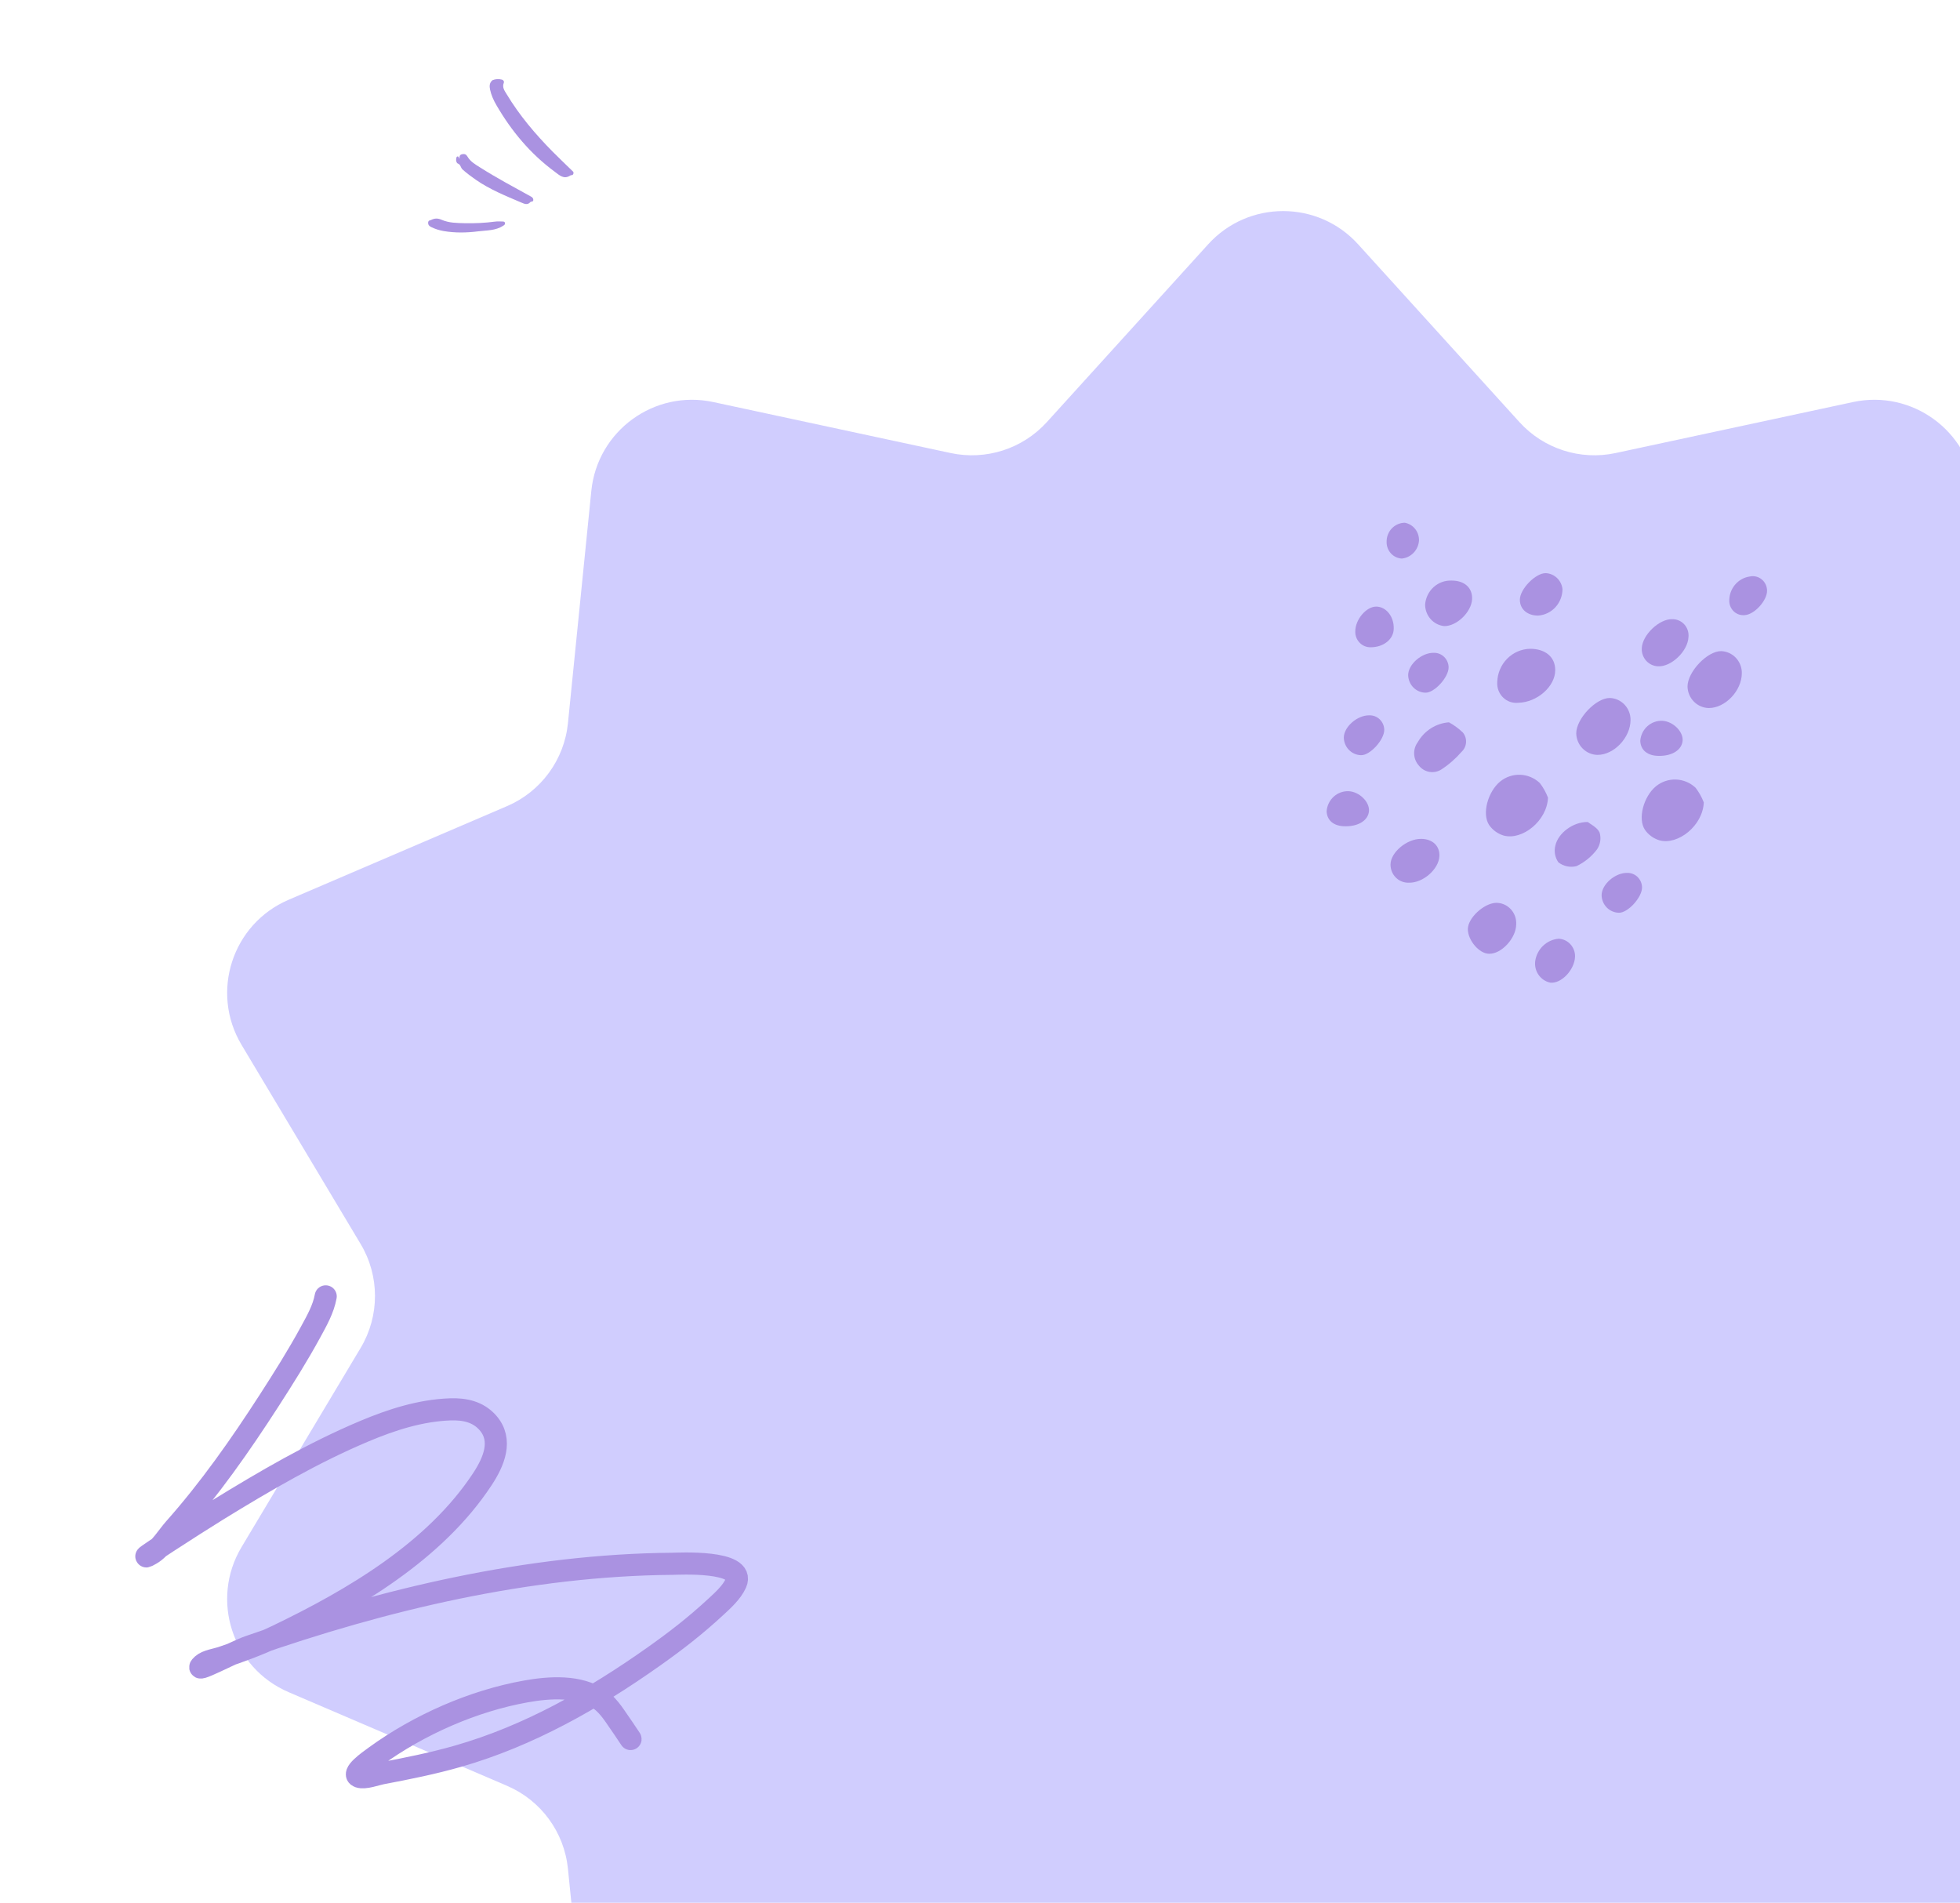 <svg width="375" height="364" viewBox="0 0 375 364" fill="none" xmlns="http://www.w3.org/2000/svg">
<g clip-path="url(#clip0_3_3672)">
<path d="M231.156 46.733C238.842 38.261 252.158 38.261 259.844 46.733L290.705 80.745C295.347 85.862 302.362 88.118 309.117 86.667L354.525 76.914C365.816 74.488 376.707 82.42 377.864 93.91L382.338 138.348C383.044 145.359 387.501 151.433 393.978 154.21L435.796 172.137C446.573 176.757 450.806 189.817 444.787 199.88L422.001 237.982C418.339 244.104 418.339 251.743 422.001 257.865L444.787 295.966C450.806 306.029 446.573 319.089 435.796 323.709L393.978 341.637C387.501 344.413 383.044 350.487 382.338 357.498L377.864 401.936C376.707 413.426 365.816 421.358 354.525 418.933L309.117 409.179C302.362 407.728 295.347 409.985 290.705 415.101L259.844 449.113C252.158 457.585 238.842 457.585 231.156 449.113L200.295 415.101C195.653 409.985 188.638 407.728 181.883 409.179L136.475 418.933C125.184 421.358 114.293 413.426 113.136 401.936L108.662 357.498C107.956 350.487 103.499 344.413 97.022 341.637L55.204 323.709C44.427 319.089 40.194 306.029 46.212 295.966L68.999 257.865C72.661 251.743 72.661 244.104 68.999 237.982L46.212 199.88C40.194 189.817 44.427 176.757 55.204 172.137L97.022 154.21C103.499 151.433 107.956 145.359 108.662 138.348L113.136 93.91C114.293 82.42 125.184 74.488 136.475 76.914L181.883 86.667C188.638 88.118 195.653 85.862 200.295 80.745L231.156 46.733Z" fill="#D0CDFE"/>
<path d="M296.173 152.595C295.987 157.061 291.219 160.823 287.679 159.841C286.566 159.506 285.594 158.803 284.917 157.842C283.481 155.688 284.676 151.445 287.011 149.514C288.099 148.625 289.465 148.165 290.859 148.216C292.253 148.267 293.583 148.827 294.606 149.793C295.26 150.644 295.788 151.588 296.173 152.595Z" fill="#AA92E1"/>
<path d="M325.98 153.506C325.794 157.972 321.026 161.734 317.486 160.752C316.373 160.417 315.401 159.714 314.724 158.753C313.288 156.599 314.483 152.356 316.817 150.425C317.906 149.536 319.272 149.076 320.666 149.127C322.06 149.178 323.39 149.738 324.413 150.704C325.067 151.555 325.595 152.499 325.98 153.506Z" fill="#AA92E1"/>
<path d="M290.474 134.442C289.947 134.498 289.414 134.437 288.913 134.262C288.411 134.086 287.954 133.802 287.572 133.427C287.189 133.053 286.892 132.598 286.701 132.095C286.509 131.591 286.428 131.051 286.463 130.512C286.499 128.829 287.171 127.225 288.339 126.033C289.506 124.842 291.08 124.155 292.732 124.115C295.669 124.115 297.555 125.667 297.555 128.201C297.566 131.305 294.102 134.375 290.474 134.442Z" fill="#AA92E1"/>
<path d="M311.966 137.713C311.966 141.13 308.777 144.412 305.664 144.412C304.593 144.401 303.568 143.966 302.805 143.199C302.042 142.433 301.602 141.395 301.576 140.303C301.576 137.49 305.368 133.482 308.032 133.527C309.092 133.57 310.094 134.031 310.828 134.811C311.562 135.592 311.97 136.632 311.966 137.713Z" fill="#AA92E1"/>
<path d="M333.259 128.748C333.259 132.165 330.07 135.447 326.957 135.447C325.886 135.436 324.861 135.001 324.098 134.234C323.335 133.468 322.895 132.429 322.869 131.338C322.869 128.525 326.661 124.517 329.325 124.562C330.385 124.605 331.387 125.066 332.121 125.846C332.855 126.627 333.263 127.667 333.259 128.748Z" fill="#AA92E1"/>
<path d="M290.089 176.822C290.089 179.445 287.283 182.515 284.905 182.46C283.02 182.46 280.839 179.892 280.839 177.748C280.839 175.605 283.908 172.802 286.22 172.713C286.745 172.705 287.265 172.806 287.749 173.012C288.234 173.218 288.671 173.523 289.034 173.908C289.397 174.294 289.678 174.752 289.86 175.253C290.041 175.754 290.119 176.288 290.089 176.822Z" fill="#AA92E1"/>
<path d="M277.221 138.182C278.196 138.711 279.096 139.372 279.896 140.147C280.329 140.679 280.542 141.362 280.491 142.051C280.44 142.74 280.128 143.383 279.622 143.842C278.502 145.135 277.21 146.262 275.786 147.192C275.1 147.632 274.279 147.8 273.48 147.662C272.681 147.524 271.961 147.09 271.456 146.444C270.916 145.84 270.601 145.063 270.565 144.247C270.529 143.431 270.775 142.629 271.259 141.978C271.873 140.898 272.738 139.987 273.777 139.325C274.816 138.663 275.999 138.271 277.221 138.182Z" fill="#AA92E1"/>
<path d="M277.738 111.064C280.237 111.064 281.749 112.482 281.65 114.625C281.53 117.093 278.691 119.828 276.302 119.772C275.303 119.665 274.378 119.184 273.707 118.424C273.035 117.663 272.663 116.676 272.663 115.653C272.761 114.367 273.345 113.171 274.291 112.315C275.238 111.46 276.473 111.011 277.738 111.064Z" fill="#AA92E1"/>
<path d="M271.885 160.477C274.077 160.477 275.513 161.839 275.392 163.826C275.25 166.316 272.225 168.928 269.594 168.861C269.133 168.884 268.672 168.811 268.24 168.646C267.808 168.48 267.413 168.227 267.081 167.901C266.748 167.574 266.484 167.182 266.306 166.749C266.128 166.315 266.038 165.848 266.043 165.378C266.065 163.045 269.167 160.466 271.885 160.477Z" fill="#AA92E1"/>
<path d="M323.048 121.882C322.927 124.573 319.76 127.598 317.239 127.464C316.812 127.452 316.392 127.352 316.003 127.172C315.614 126.993 315.264 126.736 314.973 126.417C314.682 126.098 314.457 125.723 314.31 125.315C314.162 124.906 314.096 124.472 314.116 124.037C314.192 121.469 317.502 118.343 319.968 118.455C320.399 118.448 320.827 118.534 321.223 118.708C321.619 118.881 321.974 119.139 322.265 119.463C322.556 119.786 322.777 120.17 322.912 120.587C323.047 121.004 323.093 121.445 323.048 121.882Z" fill="#AA92E1"/>
<path d="M303.779 157.251C304.272 157.664 305.599 158.267 306.048 159.272C306.21 159.813 306.249 160.385 306.161 160.944C306.074 161.503 305.863 162.035 305.544 162.498C304.509 163.866 303.167 164.961 301.631 165.691C301.035 165.843 300.414 165.856 299.813 165.731C299.211 165.605 298.645 165.344 298.157 164.965C297.835 164.503 297.617 163.974 297.519 163.417C297.42 162.859 297.444 162.286 297.587 161.739C298.124 159.372 300.951 157.217 303.779 157.251Z" fill="#AA92E1"/>
<path d="M294.276 117.763C292.216 117.763 290.791 116.546 290.791 114.726C290.791 112.694 293.805 109.602 295.756 109.646C296.555 109.686 297.313 110.013 297.897 110.569C298.482 111.125 298.853 111.874 298.945 112.683C298.945 113.975 298.463 115.219 297.596 116.162C296.729 117.106 295.542 117.678 294.276 117.763Z" fill="#AA92E1"/>
<path d="M298.224 179.579C299.08 179.623 299.886 180.005 300.47 180.646C301.054 181.286 301.368 182.133 301.347 183.007C301.26 185.541 298.717 188.22 296.612 187.986C295.704 187.796 294.9 187.261 294.365 186.49C293.829 185.719 293.602 184.768 293.73 183.833C293.899 182.712 294.435 181.682 295.251 180.91C296.066 180.138 297.114 179.669 298.224 179.579Z" fill="#AA92E1"/>
<path d="M263.293 116.043C265.189 116.043 266.712 117.941 266.658 120.23C266.658 122.295 264.696 123.836 262.219 123.825C261.827 123.83 261.439 123.753 261.077 123.6C260.715 123.447 260.388 123.22 260.115 122.934C259.842 122.648 259.63 122.308 259.49 121.935C259.35 121.562 259.287 121.165 259.303 120.766C259.303 118.533 261.375 116.055 263.293 116.043Z" fill="#AA92E1"/>
<path d="M317.39 144.602C315.198 144.602 313.883 143.485 313.828 141.721C313.907 140.646 314.394 139.645 315.186 138.93C315.978 138.215 317.013 137.842 318.07 137.892C320.097 138.003 322.07 139.946 321.928 141.699C321.785 143.452 319.944 144.635 317.39 144.602Z" fill="#AA92E1"/>
<path d="M257.382 158.07C255.19 158.07 253.875 156.953 253.82 155.189C253.899 154.114 254.386 153.113 255.178 152.398C255.97 151.683 257.005 151.311 258.062 151.36C260.09 151.472 262.062 153.414 261.92 155.167C261.777 156.92 259.936 158.103 257.382 158.07Z" fill="#AA92E1"/>
<path d="M272.708 132.511C271.842 132.491 271.017 132.131 270.405 131.507C269.792 130.884 269.439 130.043 269.42 129.161C269.42 127.096 272.007 124.829 274.341 124.885C275.071 124.873 275.776 125.155 276.303 125.669C276.831 126.183 277.138 126.888 277.158 127.632C277.191 129.552 274.429 132.577 272.708 132.511Z" fill="#AA92E1"/>
<path d="M260.395 144.469C259.53 144.449 258.705 144.089 258.092 143.466C257.48 142.842 257.127 142.001 257.107 141.119C257.107 139.054 259.694 136.787 262.029 136.843C262.758 136.831 263.464 137.113 263.991 137.627C264.518 138.141 264.825 138.846 264.845 139.59C264.878 141.51 262.116 144.535 260.395 144.469Z" fill="#AA92E1"/>
<path d="M309.718 174.612C308.852 174.592 308.027 174.233 307.414 173.609C306.802 172.985 306.449 172.145 306.43 171.263C306.43 169.197 309.016 166.931 311.351 166.987C312.081 166.975 312.786 167.256 313.313 167.77C313.84 168.284 314.147 168.99 314.168 169.733C314.2 171.653 311.438 174.679 309.718 174.612Z" fill="#AA92E1"/>
<path d="M333.831 117.674C333.467 117.714 333.098 117.677 332.749 117.567C332.399 117.457 332.075 117.275 331.797 117.032C331.518 116.789 331.292 116.491 331.131 116.156C330.97 115.821 330.878 115.456 330.861 115.084C330.812 113.928 331.188 112.795 331.916 111.908C332.644 111.02 333.67 110.44 334.795 110.283C335.188 110.199 335.595 110.205 335.985 110.299C336.376 110.394 336.741 110.575 337.055 110.83C337.369 111.084 337.624 111.407 337.802 111.773C337.98 112.14 338.076 112.542 338.083 112.951C338.149 114.827 335.705 117.551 333.831 117.674Z" fill="#AA92E1"/>
<path d="M271.49 103.427C271.424 104.301 271.059 105.124 270.458 105.75C269.857 106.377 269.058 106.768 268.202 106.855C267.401 106.811 266.649 106.451 266.106 105.85C265.564 105.249 265.273 104.456 265.297 103.64C265.29 103.169 265.374 102.701 265.544 102.264C265.714 101.826 265.967 101.427 266.289 101.089C266.61 100.751 266.994 100.481 267.418 100.294C267.843 100.107 268.299 100.007 268.761 100C269.546 100.137 270.256 100.561 270.758 101.191C271.26 101.822 271.52 102.616 271.49 103.427Z" fill="#AA92E1"/>
<path d="M62.316 248C61.88 250.426 60.598 252.675 59.434 254.813C56.989 259.304 54.25 263.658 51.478 267.953C45.977 276.479 40.119 284.837 33.376 292.428C32.063 293.906 30.687 296.26 28.911 297.274C24.503 299.791 37.291 291.538 41.615 288.88C50.661 283.318 59.895 277.92 69.703 273.793C74.915 271.6 80.442 269.814 86.141 269.616C88.864 269.521 91.448 270.049 93.325 272.171C96.278 275.509 94.452 279.679 92.311 282.938C83.238 296.749 67.557 305.946 53.001 312.949C49.56 314.604 46.017 315.887 42.407 317.106C41.401 317.445 39.572 317.694 38.734 318.444C36.356 320.57 44.653 316.054 47.663 314.997C73.476 305.936 101.165 299.391 128.637 299.16C129.59 299.152 142.796 298.401 140.794 302.871C140 304.641 138.257 306.193 136.938 307.413C133.034 311.023 129.372 313.87 124.964 316.984C113.533 325.058 101.164 332.092 87.643 335.964C82.846 337.337 77.931 338.326 73.031 339.249C72.019 339.439 69.776 340.29 68.688 339.898C67.122 339.333 70.466 336.982 71.813 336.004C80.143 329.963 90.488 325.381 100.631 323.574C105.096 322.779 110.832 322.364 114.776 325.136C116.659 326.459 117.875 328.699 119.2 330.53C119.315 330.688 121.328 333.708 120.398 332.314" stroke="#AA92E1" stroke-width="4.231" stroke-linecap="round"/>
<path fill-rule="evenodd" clip-rule="evenodd" d="M94.222 15.344C94.819 15.105 95.429 15.081 96.032 15.235C96.281 15.299 96.503 15.566 96.392 15.837C96.031 16.722 96.543 17.36 96.929 18.002C99.389 22.089 102.432 25.667 105.735 29.011C106.94 30.232 108.19 31.404 109.412 32.605C109.578 32.768 109.813 32.882 109.698 33.244C109.582 33.605 109.299 33.452 109.133 33.563C107.869 34.403 107.02 33.502 106.11 32.832C101.51 29.442 97.876 25.12 94.967 20.099C94.435 19.18 93.992 18.212 93.766 17.158C93.622 16.486 93.628 15.825 94.222 15.344Z" fill="#AA92E1"/>
<path fill-rule="evenodd" clip-rule="evenodd" d="M87.917 30.374C87.86 29.868 87.997 29.574 88.448 29.494C88.891 29.416 89.183 29.504 89.444 29.958C90.003 30.929 90.953 31.461 91.844 32.026C94.98 34.017 98.247 35.758 101.488 37.547C101.743 37.688 102.013 37.816 102.033 38.208C102.058 38.684 101.63 38.481 101.466 38.668C100.925 39.281 100.33 38.999 99.756 38.754C96.774 37.479 93.76 36.276 91.052 34.398C90.164 33.782 89.294 33.142 88.486 32.409C88.129 32.085 88.151 31.477 87.59 31.279C87.361 31.199 87.217 30.762 87.278 30.396C87.309 30.205 87.321 29.975 87.524 29.929C87.763 29.876 87.755 30.166 87.917 30.374Z" fill="#AA92E1"/>
<path fill-rule="evenodd" clip-rule="evenodd" d="M82.419 42.108C83.198 41.699 83.808 41.747 84.525 42.057C85.905 42.655 87.405 42.663 88.88 42.697C90.829 42.743 92.773 42.653 94.711 42.396C95.202 42.331 95.707 42.359 96.204 42.378C96.393 42.386 96.626 42.418 96.621 42.733C96.617 42.99 96.466 43.055 96.276 43.18C94.801 44.151 93.101 44.051 91.486 44.256C89.284 44.535 87.062 44.581 84.854 44.196C84.044 44.054 83.264 43.812 82.52 43.448C82.201 43.292 81.93 43.094 81.914 42.666C81.897 42.197 82.223 42.147 82.419 42.108Z" fill="#AA92E1"/>
</g>
<defs>
<clipPath id="clip0_3_3672">
<rect width="380" height="364" fill="white"/>
</clipPath>
</defs>
</svg>
